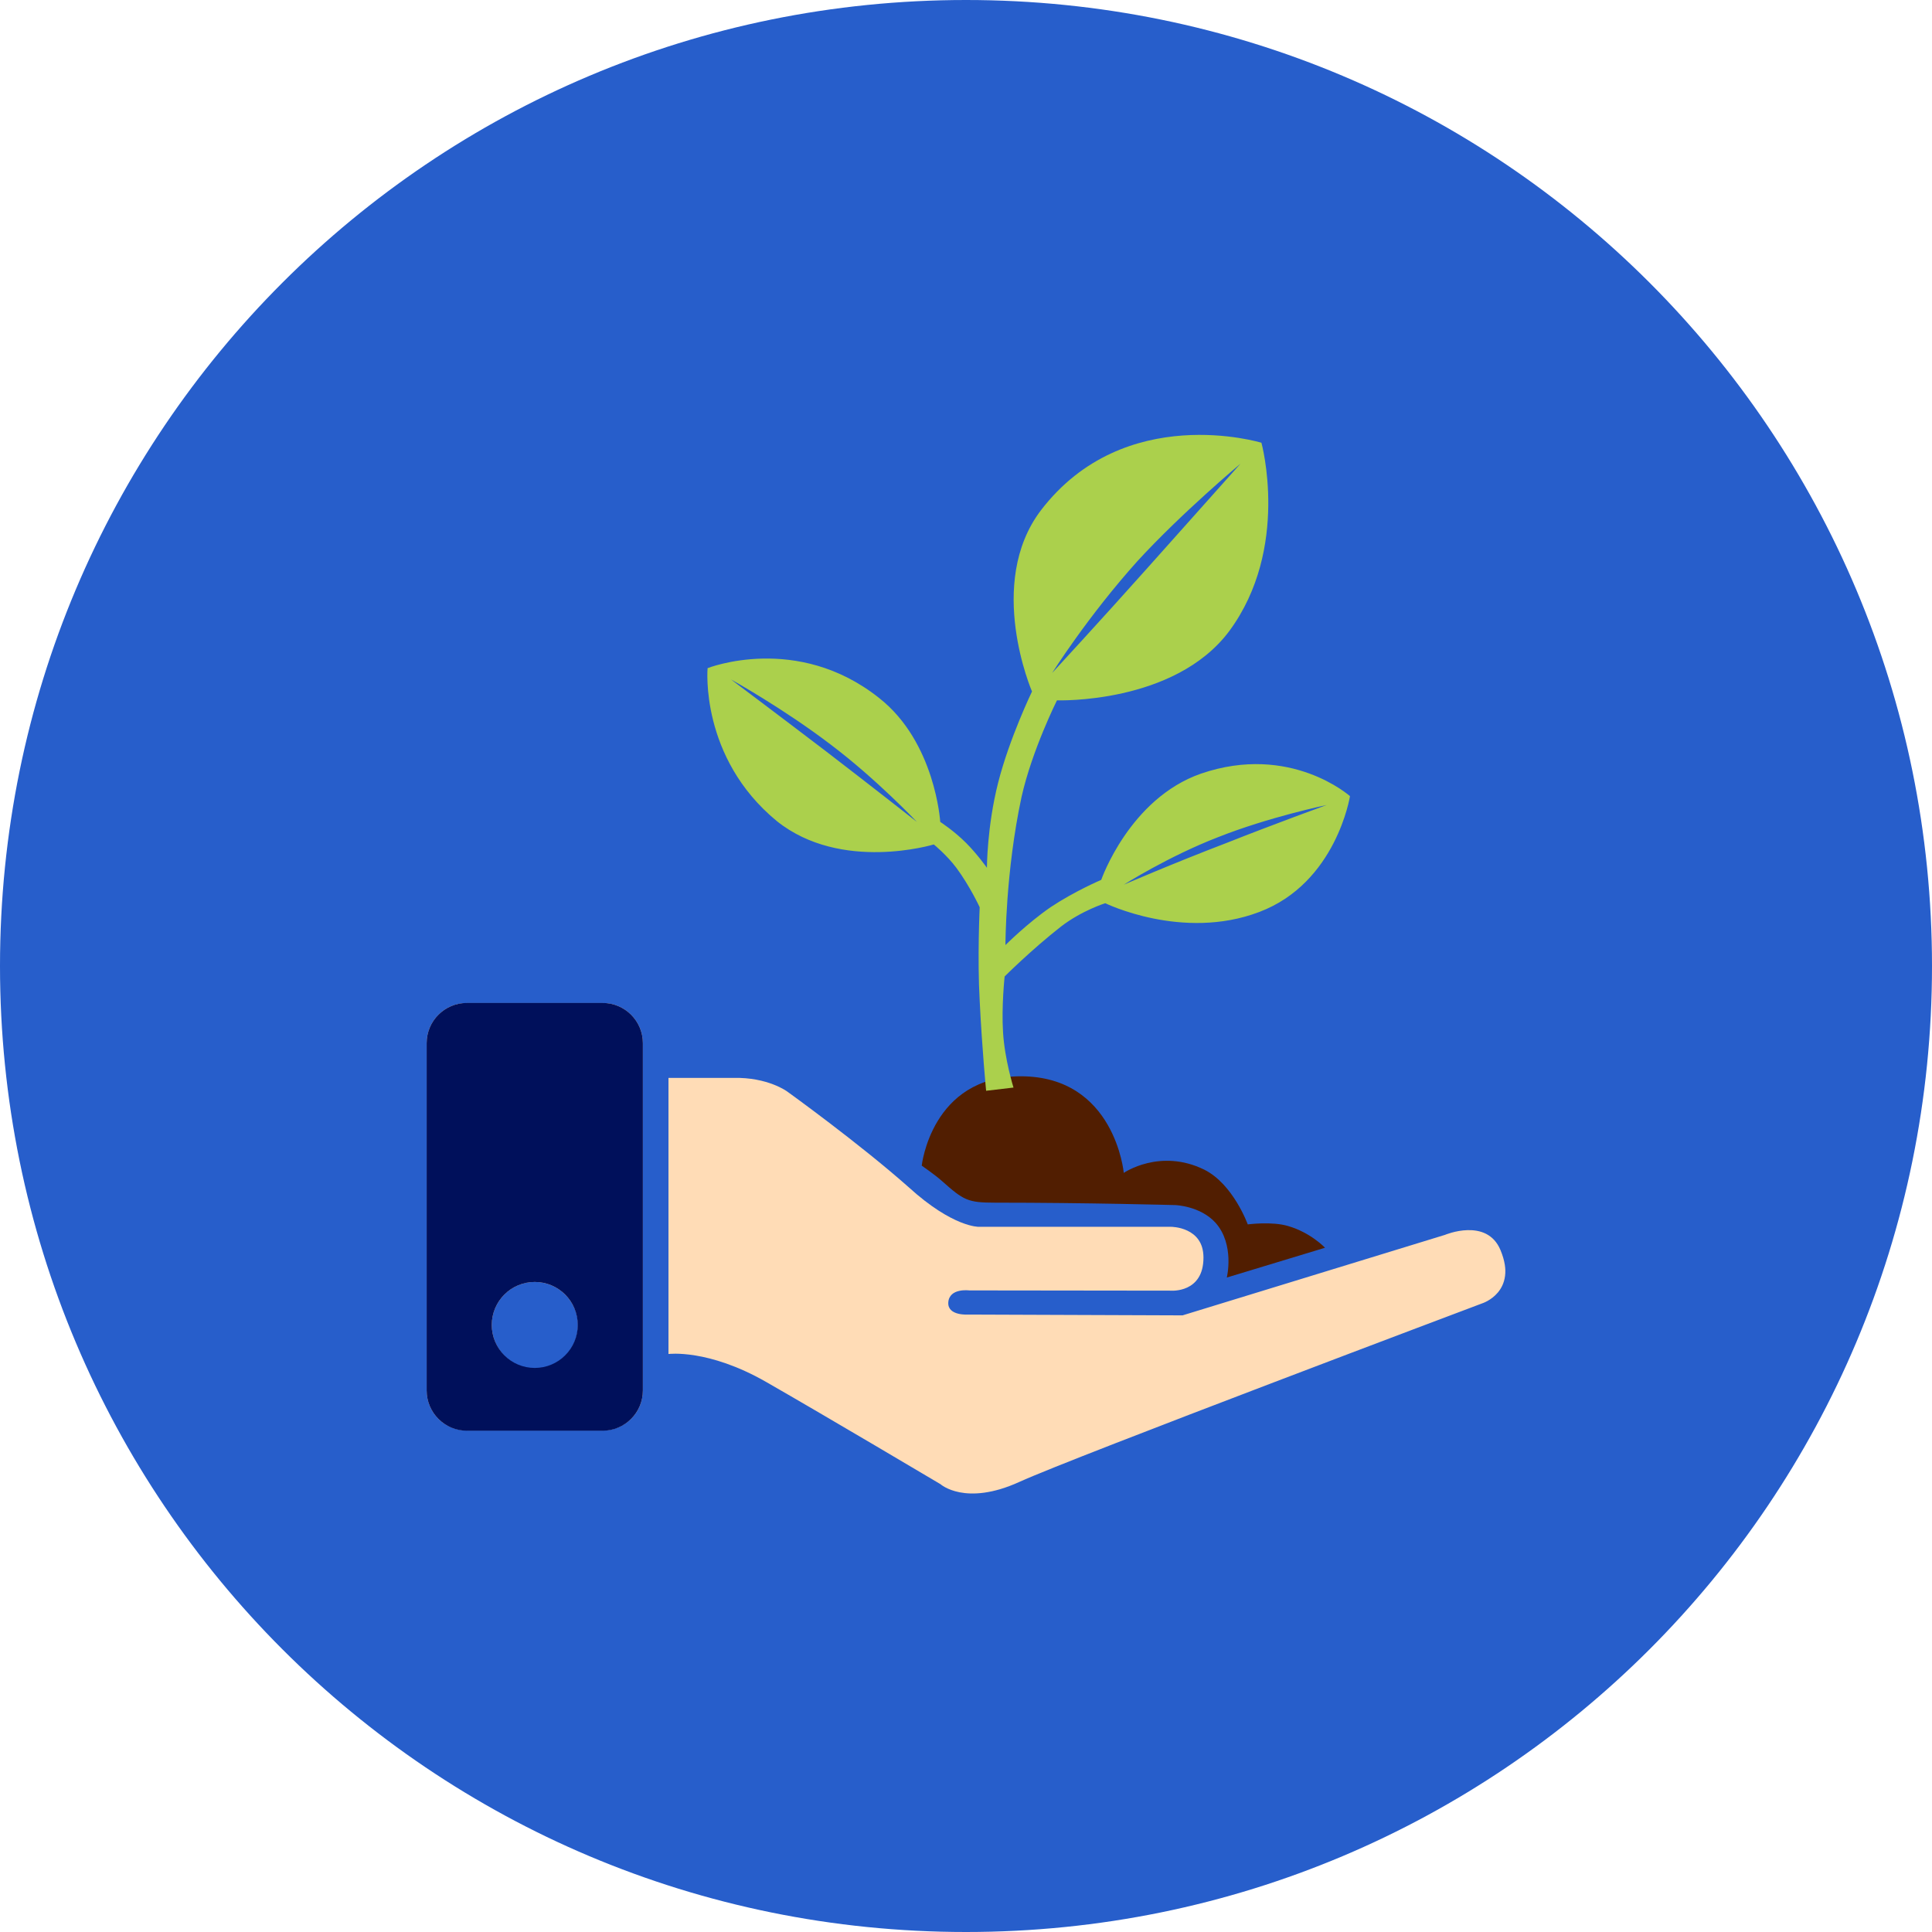 <svg version="1.2" xmlns="http://www.w3.org/2000/svg" viewBox="0 0 240 240" width="240" height="240">
	<title>Plantation</title>
	<defs>
		<clipPath clipPathUnits="userSpaceOnUse" id="cp1">
			<path d="m53 129.59c0-2.77 2.24-5 5-5h16.86c2.76 0 5 2.23 5 5v43.14c0 2.76-2.24 5-5 5h-16.86c-2.76 0-5-2.24-5-5zm18.77 35c0-2.95-2.39-5.34-5.34-5.34-2.95 0-5.34 2.39-5.34 5.34 0 2.95 2.39 5.34 5.34 5.34 2.95 0 5.34-2.39 5.34-5.34zm19.32-30.78c4.34-0.05 6.71 1.73 6.71 1.73 0 0 8.95 6.4 15.09 11.92 5.55 4.99 8.75 4.93 8.75 4.93l23.84-0.05c0 0 4-0.02 4.02 3.86 0.02 4.46-4.04 4.13-4.04 4.13l-25.07-0.03c0 0-2.45-0.32-2.57 1.45-0.11 1.7 2.51 1.53 2.51 1.53l26.55 0.08 32.64-10c0 0 5.2-2.23 6.88 1.86 2.18 5.3-2.28 6.69-2.28 6.69 0 0-50.73 19.1-57.47 22.17-6.74 3.08-9.82 0.29-9.82 0.29 0 0-14.46-8.58-21.66-12.7-7.21-4.13-12.13-3.47-12.13-3.47v-34.37c0 0 4.22 0.03 8.05-0.02z"/>
		</clipPath>
	</defs>
	<style>
		tspan { white-space:pre } 
		.s0 { fill: #275ecb } 
		.s1 { fill: #ffdcb6 } 
		.s2 { fill: #00105b } 
		.s3 { fill: #511e01 } 
		.s4 { fill: #abd04c } 
	</style>
	<g id="Plantation">
		<path id="Layer 32 copy 9" class="s0" d="m120 240c-66.4 0-120-53.6-120-120 0-66.4 53.6-120 120-120 66.4 0 120 53.6 120 120 0 66.4-53.6 120-120 120z"/>
		<g id="Folder 7">
			<g clip-path="url(#cp1)">
				<path id="Shape 15" fill-rule="evenodd" class="s1" d="m53 129.6c0-2.8 2.2-5 5-5h16.9c2.7 0 5 2.2 5 5v43.1c0 2.8-2.3 5-5 5h-16.9c-2.8 0-5-2.2-5-5zm18.8 35c0-2.9-2.4-5.3-5.4-5.3-2.9 0-5.3 2.4-5.3 5.3 0 3 2.4 5.4 5.3 5.4 3 0 5.4-2.4 5.4-5.4zm19.3-30.7c4.3-0.1 6.7 1.7 6.7 1.7 0 0 8.9 6.4 15.1 11.9 5.5 5 8.7 4.9 8.7 4.9h23.9c0 0 4 0 4 3.8 0 4.5-4 4.2-4 4.2l-25.1-0.1c0 0-2.5-0.3-2.6 1.5-0.1 1.7 2.5 1.5 2.5 1.5l26.6 0.1 32.6-10c0 0 5.2-2.2 6.9 1.9 2.2 5.3-2.3 6.7-2.3 6.7 0 0-50.7 19.1-57.5 22.1-6.7 3.1-9.8 0.3-9.8 0.3 0 0-14.4-8.6-21.6-12.7-7.2-4.1-12.2-3.5-12.2-3.5v-34.3c0 0 4.3 0 8.1 0z"/>
				<path id="Shape 30" class="s2" d="m48 122h33v59h-33z"/>
			</g>
			<path id="Shape 16" class="s3" d="m126.8 133.7c11.7 0 12.8 12 12.8 12 0 0 4.5-3.1 10-0.4 3.6 1.8 5.4 6.8 5.4 6.8 0 0 3-0.4 5 0.2 2.8 0.8 4.6 2.7 4.6 2.7l-12.2 3.7c0 0 1-4.1-1.4-6.8-1.9-2.1-5-2.2-5-2.2 0 0-10.9-0.3-22.4-0.3-3.4 0-3.9-0.3-6.6-2.7-0.9-0.8-2.5-1.9-2.5-1.9 0 0 1.2-11.1 12.3-11.1z"/>
			<path id="Shape 17" fill-rule="evenodd" class="s4" d="m116.8 102.1c0 0 1.7 1.1 3.2 2.6 1.4 1.4 2.6 3.1 2.6 3.1 0 0 0-5.1 1.4-10.6 1.4-5.5 4.2-11.3 4.2-11.3 0 0-5.8-13.4 1.1-22.5 10.4-13.6 27.4-8.4 27.4-8.4 0 0 3.6 13.1-4 23.4-6.8 9.1-21.4 8.6-21.4 8.6 0 0-3.1 6.2-4.4 12-2 9.3-2 18.4-2 18.4 0 0 2.7-2.7 5.6-4.7 3-2 6.3-3.4 6.3-3.4 0 0 3.5-10.1 12.4-13.2 11.1-3.8 18.5 2.8 18.5 2.8 0 0-1.7 10.8-11.3 14.4-9.5 3.6-19.1-1.1-19.1-1.1 0 0-2.9 0.9-5.5 2.9-3.7 2.9-7 6.2-7 6.2 0 0-0.4 3.7-0.2 6.9 0.2 3.4 1.3 6.9 1.3 6.9l-3.4 0.4c0 0-0.5-5.1-0.8-11.2-0.3-5.2 0-11.6 0-11.6 0 0-1.2-2.6-2.9-4.9-1.2-1.6-2.8-2.9-2.8-2.9 0 0-11.5 3.5-19.5-2.9-9.6-7.9-8.6-19-8.6-19 0 0 11.1-4.4 21.3 3.7 7 5.5 7.6 15.4 7.6 15.4zm-2.9 0c0 0-5-5.3-10.7-9.6-5.9-4.5-12.4-8.1-12.4-8.1 0 0 6 4.5 11.9 9 5.6 4.3 11.2 8.7 11.2 8.7zm16.8-18.5c0 0 6-6.5 11.8-13 5.8-6.5 11.6-13 11.6-13 0 0-7.3 6.1-12.8 12.1-6.2 6.9-10.6 13.9-10.6 13.9zm21.7 21.1c5.8-2.3 12.4-4.7 12.4-4.7 0 0-7.2 1.5-13.5 4-6.2 2.4-11.7 5.9-11.7 5.9 0 0 6-2.6 12.8-5.2z"/>
		</g>
	</g>
</svg>